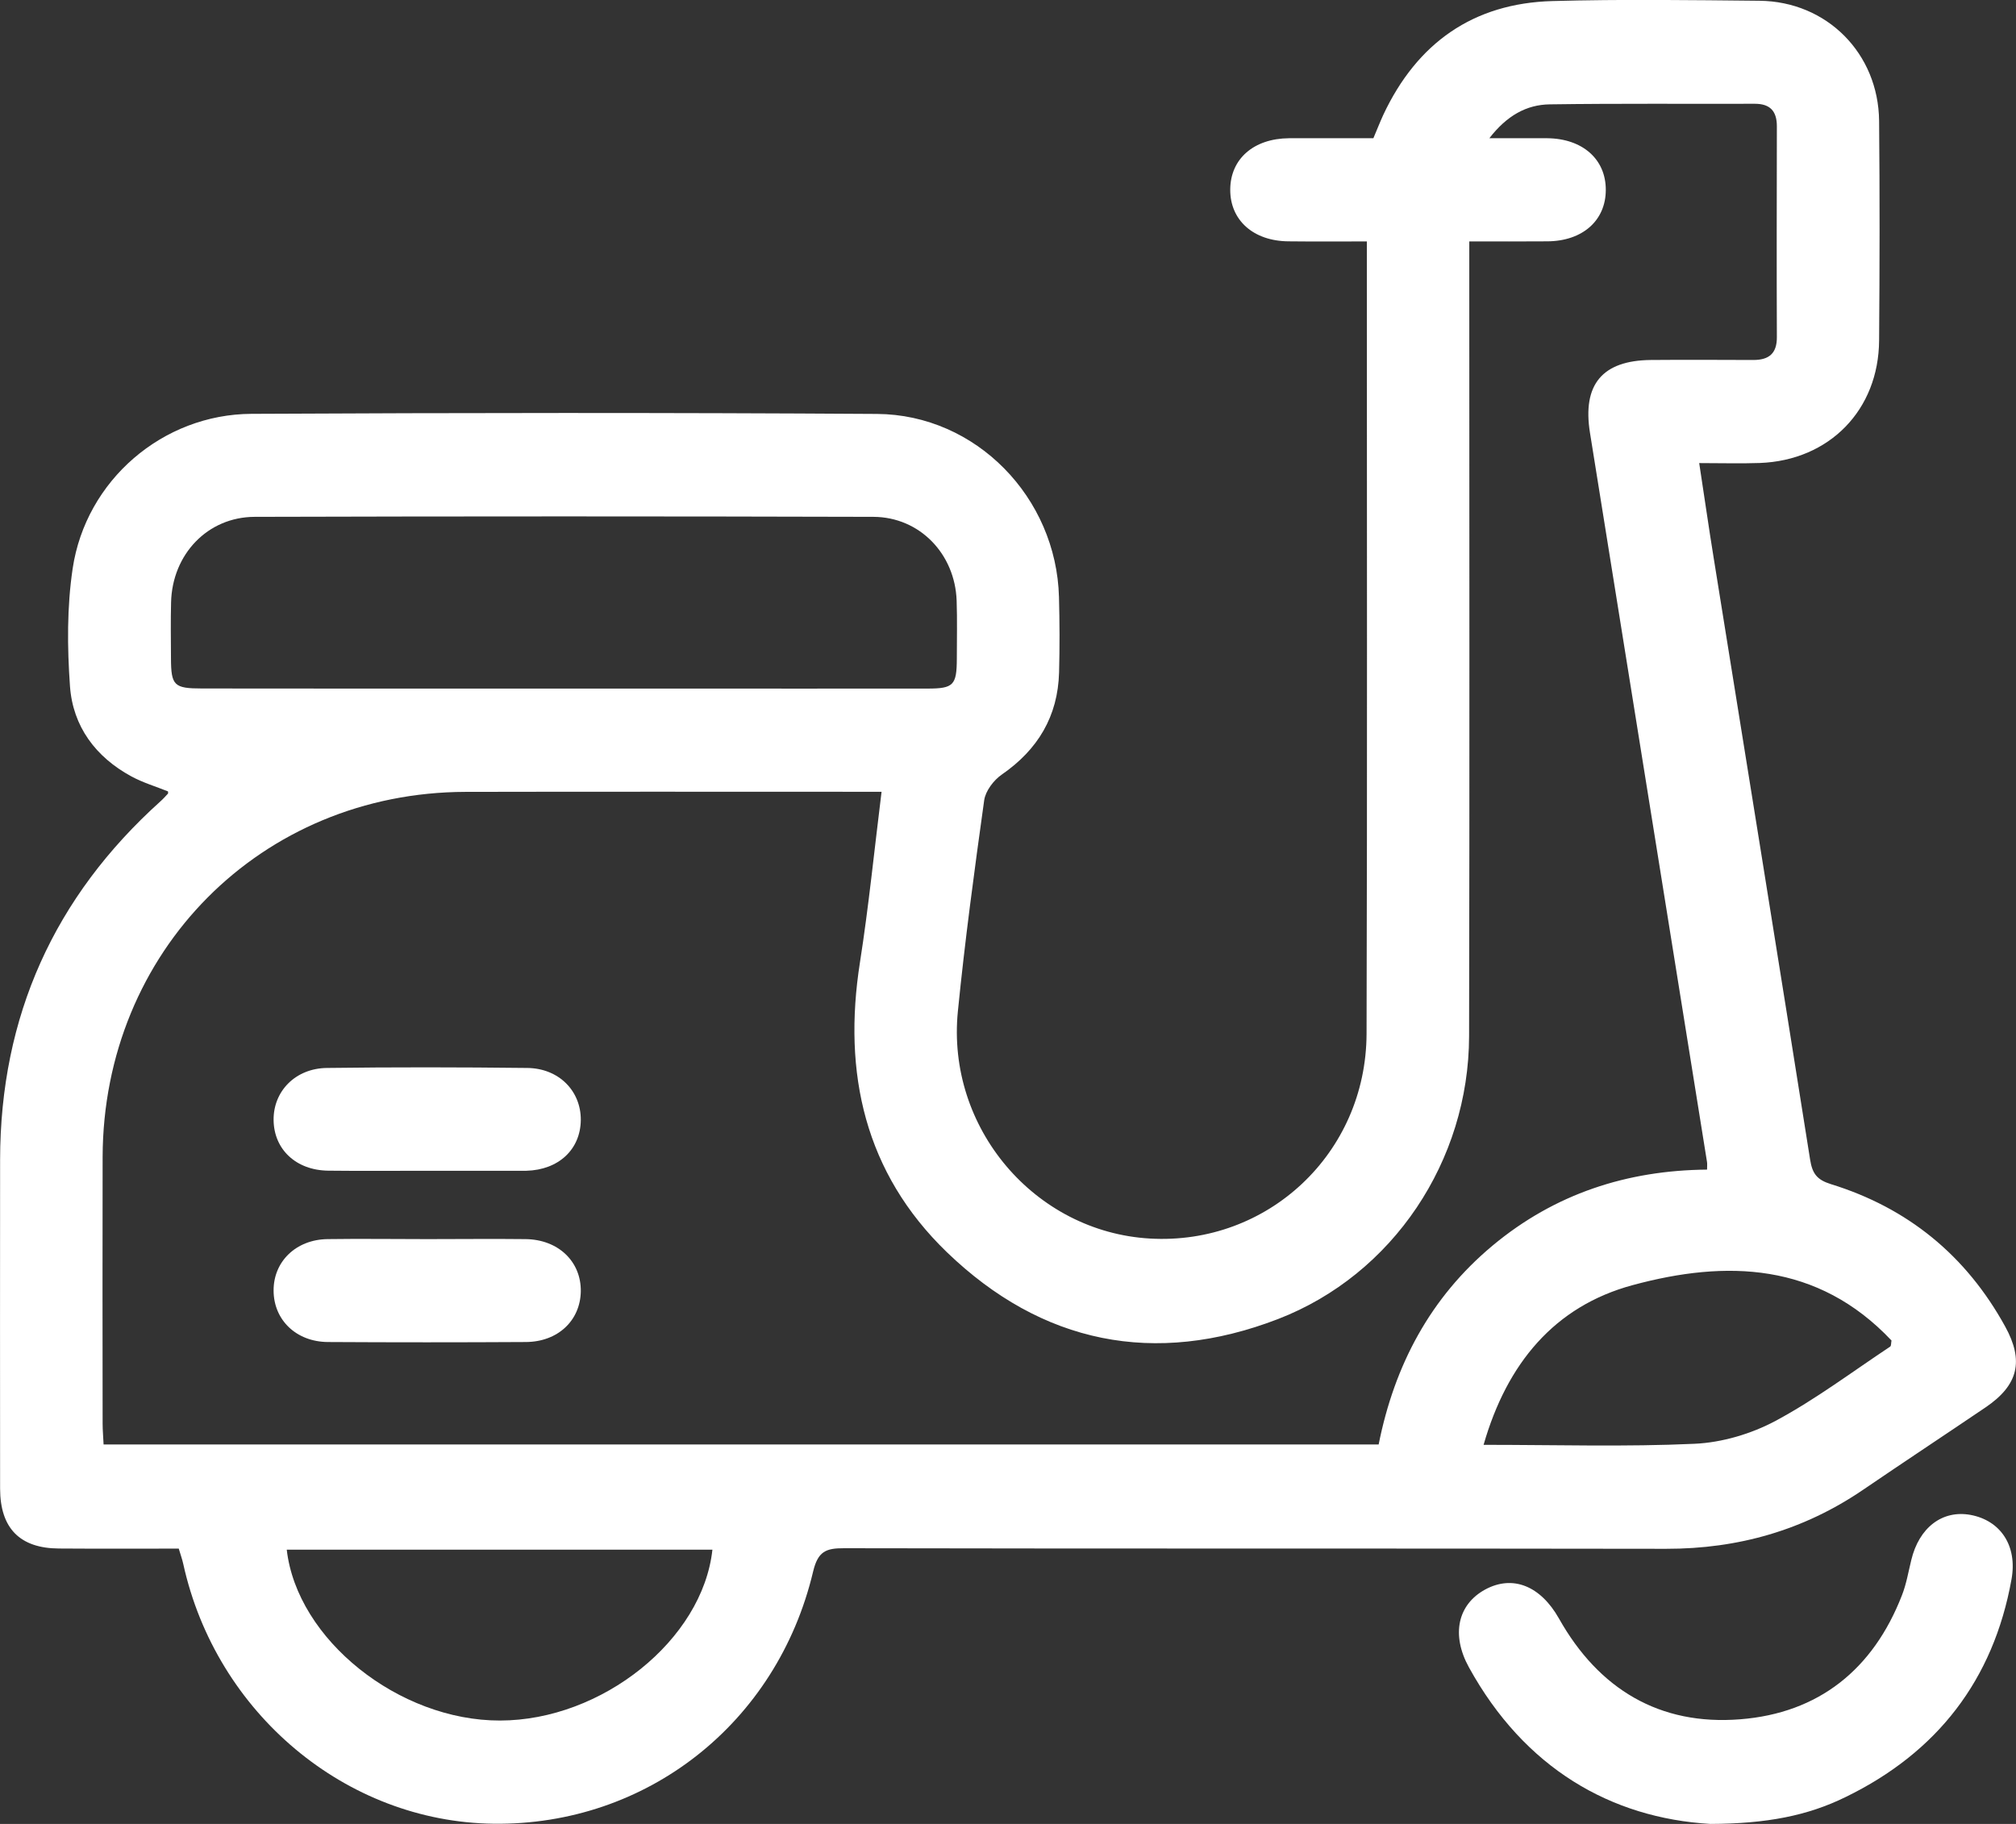 <svg width="21" height="19" viewBox="0 0 21 19" fill="none" xmlns="http://www.w3.org/2000/svg">
<rect x="0" y="0" width="21" height="19" fill="#333333" stroke="none"/>
<path d="M14.238 2.515C13.951 2.515 13.686 2.517 13.421 2.514C13.056 2.511 12.813 2.294 12.815 1.974C12.817 1.655 13.059 1.443 13.427 1.44C13.716 1.439 14.005 1.44 14.306 1.44C14.341 1.358 14.373 1.276 14.409 1.197C14.761 0.447 15.346 0.034 16.171 0.011C16.889 -0.009 17.609 0.001 18.328 0.008C19.029 0.015 19.567 0.555 19.574 1.26C19.581 2.021 19.58 2.783 19.574 3.545C19.57 4.271 19.056 4.796 18.331 4.823C18.133 4.83 17.933 4.824 17.7 4.824C17.753 5.167 17.798 5.487 17.85 5.807C18.186 7.897 18.524 9.987 18.855 12.078C18.878 12.226 18.927 12.29 19.071 12.335C19.872 12.582 20.48 13.078 20.887 13.818C21.085 14.177 21.024 14.429 20.684 14.66C20.26 14.947 19.833 15.229 19.409 15.518C18.789 15.941 18.105 16.135 17.356 16.134C14.502 16.129 11.648 16.134 8.793 16.128C8.603 16.127 8.52 16.161 8.47 16.371C8.094 17.954 6.734 19.018 5.141 18.998C3.603 18.979 2.251 17.846 1.909 16.292C1.898 16.242 1.88 16.193 1.862 16.132C1.444 16.132 1.029 16.134 0.614 16.131C0.208 16.129 0.002 15.921 0.001 15.508C-0 14.366 -0 13.224 0.001 12.082C0.003 10.586 0.565 9.343 1.672 8.347C1.699 8.323 1.724 8.295 1.749 8.268C1.753 8.265 1.75 8.255 1.75 8.244C1.623 8.193 1.488 8.153 1.367 8.087C0.997 7.886 0.759 7.568 0.729 7.149C0.7 6.742 0.697 6.324 0.757 5.922C0.894 5.004 1.695 4.315 2.62 4.311C4.792 4.3 6.964 4.298 9.136 4.312C10.167 4.319 11.004 5.182 11.031 6.22C11.038 6.481 11.039 6.743 11.032 7.004C11.02 7.463 10.81 7.81 10.435 8.069C10.351 8.127 10.266 8.239 10.252 8.336C10.15 9.067 10.051 9.8 9.978 10.534C9.856 11.75 10.78 12.833 11.978 12.902C13.204 12.973 14.23 12.016 14.235 10.77C14.243 8.075 14.238 5.381 14.238 2.686C14.238 2.636 14.238 2.586 14.238 2.515ZM15.514 1.44C15.749 1.44 15.934 1.439 16.119 1.44C16.485 1.444 16.728 1.659 16.727 1.978C16.727 2.297 16.485 2.512 16.118 2.514C15.854 2.516 15.589 2.515 15.305 2.515C15.305 2.626 15.305 2.714 15.305 2.801C15.305 5.466 15.309 8.13 15.303 10.795C15.3 12.091 14.512 13.278 13.312 13.741C12.029 14.235 10.854 14 9.862 13.043C9.009 12.218 8.776 11.181 8.958 10.024C9.049 9.443 9.107 8.858 9.183 8.248C9.086 8.248 9.014 8.248 8.942 8.248C7.578 8.248 6.214 8.246 4.85 8.249C2.72 8.254 1.075 9.91 1.069 12.052C1.067 12.978 1.068 13.903 1.069 14.829C1.069 14.901 1.076 14.973 1.079 15.047C5.514 15.047 9.93 15.047 14.361 15.047C14.526 14.22 14.899 13.517 15.547 12.976C16.195 12.436 16.948 12.191 17.782 12.184C17.782 12.146 17.785 12.123 17.781 12.102C17.375 9.571 16.968 7.039 16.562 4.507C16.482 4.006 16.69 3.755 17.196 3.75C17.552 3.747 17.908 3.749 18.264 3.75C18.426 3.75 18.511 3.683 18.509 3.509C18.506 2.778 18.508 2.046 18.509 1.315C18.509 1.157 18.438 1.081 18.28 1.081C17.568 1.083 16.856 1.077 16.145 1.087C15.9 1.09 15.696 1.205 15.514 1.44ZM5.883 7.173C6.253 7.173 6.624 7.173 6.994 7.173C7.883 7.173 8.771 7.174 9.661 7.173C9.933 7.173 9.966 7.138 9.967 6.861C9.967 6.659 9.972 6.458 9.965 6.257C9.948 5.77 9.58 5.386 9.098 5.384C6.95 5.378 4.801 5.378 2.654 5.384C2.162 5.385 1.794 5.775 1.782 6.275C1.777 6.468 1.78 6.662 1.781 6.856C1.782 7.142 1.812 7.172 2.105 7.172C3.364 7.174 4.623 7.173 5.883 7.173ZM2.987 16.143C3.094 17.079 4.155 17.925 5.208 17.923C6.271 17.922 7.319 17.082 7.421 16.143C5.943 16.143 4.466 16.143 2.987 16.143ZM15.454 15.051C16.217 15.051 16.935 15.073 17.652 15.04C17.938 15.027 18.242 14.937 18.496 14.801C18.912 14.578 19.294 14.29 19.689 14.028C19.701 14.02 19.698 13.991 19.703 13.964C18.934 13.149 17.98 13.124 17.008 13.387C16.192 13.607 15.697 14.204 15.454 15.051Z" fill="white"/>
<path d="M17.816 19C16.78 18.939 15.88 18.419 15.302 17.37C15.113 17.028 15.186 16.713 15.471 16.558C15.758 16.403 16.047 16.52 16.239 16.86C16.654 17.597 17.288 17.977 18.127 17.91C18.944 17.846 19.512 17.391 19.812 16.618C19.858 16.501 19.879 16.374 19.909 16.252C19.99 15.912 20.233 15.727 20.527 15.781C20.837 15.839 21.017 16.1 20.953 16.453C20.764 17.503 20.177 18.256 19.227 18.719C18.829 18.915 18.401 18.998 17.816 19Z" fill="white"/>
<path d="M4.44 12.196C4.1 12.196 3.759 12.199 3.419 12.195C3.084 12.191 2.854 11.974 2.85 11.669C2.846 11.368 3.077 11.129 3.405 11.125C4.1 11.116 4.796 11.117 5.491 11.125C5.822 11.128 6.052 11.365 6.05 11.667C6.047 11.974 5.819 12.187 5.483 12.196C5.468 12.197 5.453 12.196 5.438 12.196C5.106 12.196 4.773 12.196 4.44 12.196Z" fill="white"/>
<path d="M4.454 12.908C4.794 12.908 5.135 12.904 5.475 12.908C5.817 12.912 6.055 13.143 6.05 13.454C6.044 13.757 5.811 13.978 5.478 13.98C4.79 13.984 4.102 13.984 3.414 13.98C3.084 13.977 2.851 13.749 2.85 13.445C2.848 13.142 3.083 12.913 3.41 12.908C3.759 12.903 4.106 12.908 4.454 12.908Z" fill="white"/>
</svg>
